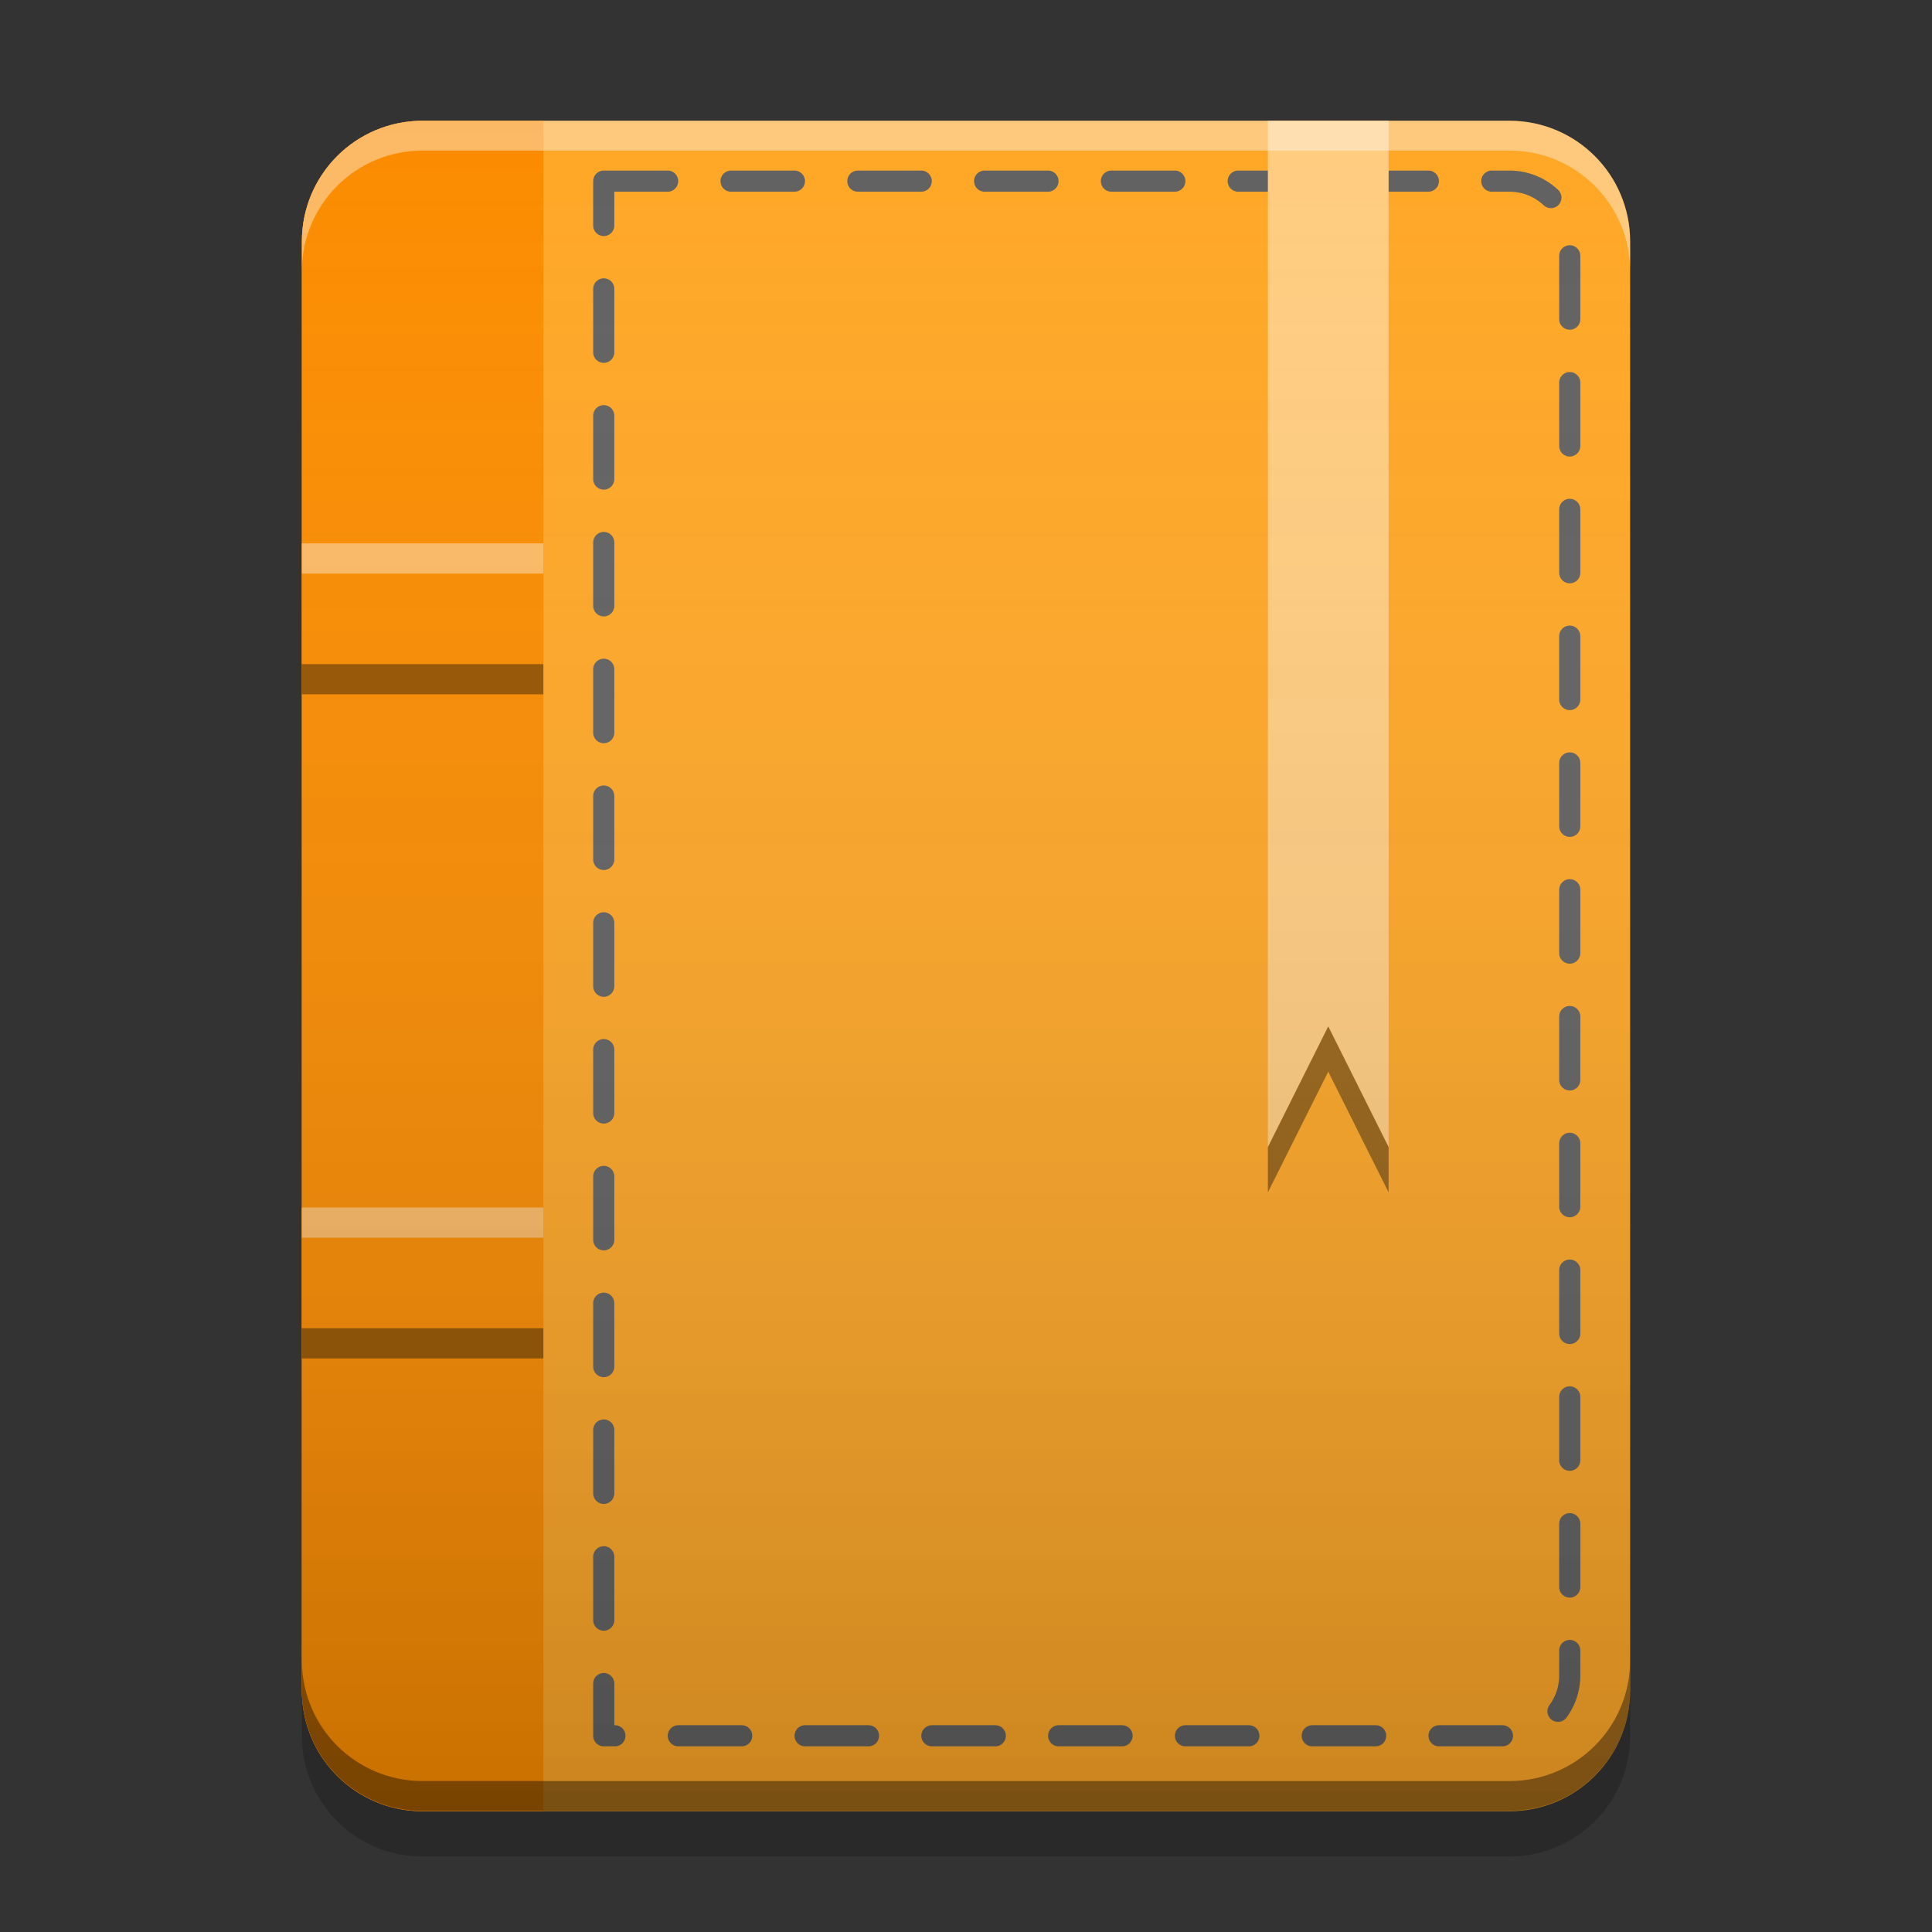 
<svg xmlns="http://www.w3.org/2000/svg" xmlns:xlink="http://www.w3.org/1999/xlink" width="64" height="64" viewBox="0 0 64 64" version="1.1">
<rect x="0" y="0" width="64" height="64" fill="#333333" stroke="none"/>
<defs>
<linearGradient id="linear0" gradientUnits="userSpaceOnUse" x1="8.467" y1="-199.125" x2="8.467" y2="-213.942" gradientTransform="matrix(3.78,0,0,3.78,0,812.598)">
<stop offset="0" style="stop-color:rgb(0%,0%,0%);stop-opacity:0.2;"/>
<stop offset="1" style="stop-color:rgb(100%,100%,100%);stop-opacity:0;"/>
</linearGradient>
</defs>
<g id="surface1">
<path style=" stroke:none;fill-rule:nonzero;fill:rgb(100%,65.49%,14.902%);fill-opacity:1;" d="M 14 4 L 50 4 C 52.211 4 54 5.789 54 8 L 54 56 C 54 58.211 52.211 60 50 60 L 14 60 C 11.789 60 10 58.211 10 56 L 10 8 C 10 5.789 11.789 4 14 4 Z M 14 4 "/>
<path style="fill:none;stroke-width:0.7;stroke-linecap:round;stroke-linejoin:round;stroke:rgb(38.039%,38.039%,38.039%);stroke-opacity:1;stroke-dasharray:2.1,2.1;stroke-dashoffset:0.63;stroke-miterlimit:4;" d="M 20 6 L 20 57.5 L 50 57.5 C 51.109 57.5 52 56.609 52 55.5 L 52 8 C 52 6.891 51.109 6 50 6 Z M 20 6 "/>
<path style=" stroke:none;fill-rule:nonzero;fill:rgb(98.431%,54.902%,0%);fill-opacity:0.996;" d="M 14 4 C 11.785 4 10 5.785 10 8 L 10 56 C 10 58.215 11.785 60 14 60 L 18 60 L 18 4 Z M 14 4 "/>
<path style=" stroke:none;fill-rule:nonzero;fill:rgb(98.431%,54.902%,0%);fill-opacity:1;" d="M 10 40 L 18 40 L 18 44 L 10 44 Z M 10 40 "/>
<path style=" stroke:none;fill-rule:nonzero;fill:rgb(98.431%,54.902%,0%);fill-opacity:0.996;" d="M 10 18 L 18 18 L 18 22 L 10 22 Z M 10 18 "/>
<path style=" stroke:none;fill-rule:nonzero;fill:rgb(0.784%,0.784%,0.784%);fill-opacity:0.4;" d="M 14 59.988 C 11.785 59.988 10 58.203 10 55.988 L 10 55 C 10 57.215 11.785 59 14 59 L 50 59 C 52.215 59 54 57.215 54 55 L 54 55.988 C 54 58.203 52.215 59.988 50 59.988 Z M 14 59.988 "/>
<path style=" stroke:none;fill-rule:nonzero;fill:rgb(0%,0%,0%);fill-opacity:0.2;" d="M 10 56 L 10 57.5 C 10 59.715 11.785 61.5 14 61.5 L 50 61.5 C 52.215 61.5 54 59.715 54 57.5 L 54 56 C 54 58.215 52.215 60 50 60 L 14 60 C 11.785 60 10 58.215 10 56 Z M 10 56 "/>
<path style=" stroke:none;fill-rule:nonzero;fill:rgb(0%,0%,0%);fill-opacity:0.4;" d="M 10 22 L 18 22 L 18 23 L 10 23 Z M 10 22 "/>
<path style=" stroke:none;fill-rule:nonzero;fill:rgb(99.216%,99.216%,99.216%);fill-opacity:0.4;" d="M 10 18 L 18 18 L 18 19 L 10 19 Z M 10 18 "/>
<path style=" stroke:none;fill-rule:nonzero;fill:rgb(0%,0%,0%);fill-opacity:0.4;" d="M 10 44 L 18 44 L 18 45 L 10 45 Z M 10 44 "/>
<path style=" stroke:none;fill-rule:nonzero;fill:rgb(99.216%,99.216%,99.216%);fill-opacity:0.4;" d="M 10 40 L 18 40 L 18 41 L 10 41 Z M 10 40 "/>
<path style=" stroke:none;fill-rule:nonzero;fill:rgb(100%,80%,50.196%);fill-opacity:1;" d="M 42 4 L 42 38 L 44 34 L 46 38 L 46 4 Z M 42 4 "/>
<path style=" stroke:none;fill-rule:nonzero;fill:rgb(99.608%,99.608%,99.608%);fill-opacity:0.4;" d="M 14 4 C 11.785 4 10 5.785 10 8 L 10 8.988 C 10 6.773 11.785 4.988 14 4.988 L 50 4.988 C 52.215 4.988 54 6.773 54 8.988 L 54 8 C 54 5.785 52.215 4 50 4 Z M 14 4 "/>
<path style=" stroke:none;fill-rule:nonzero;fill:rgb(0%,0%,0%);fill-opacity:0.4;" d="M 44 34 L 42 38 L 42 39.5 L 44 35.5 L 46 39.5 L 46 38 Z M 44 34 "/>
<path style=" stroke:none;fill-rule:nonzero;fill:url(#linear0);" d="M 14 4 L 50 4 C 52.211 4 54 5.789 54 8 L 54 56 C 54 58.211 52.211 60 50 60 L 14 60 C 11.789 60 10 58.211 10 56 L 10 8 C 10 5.789 11.789 4 14 4 Z M 14 4 "/>
</g>
</svg>
